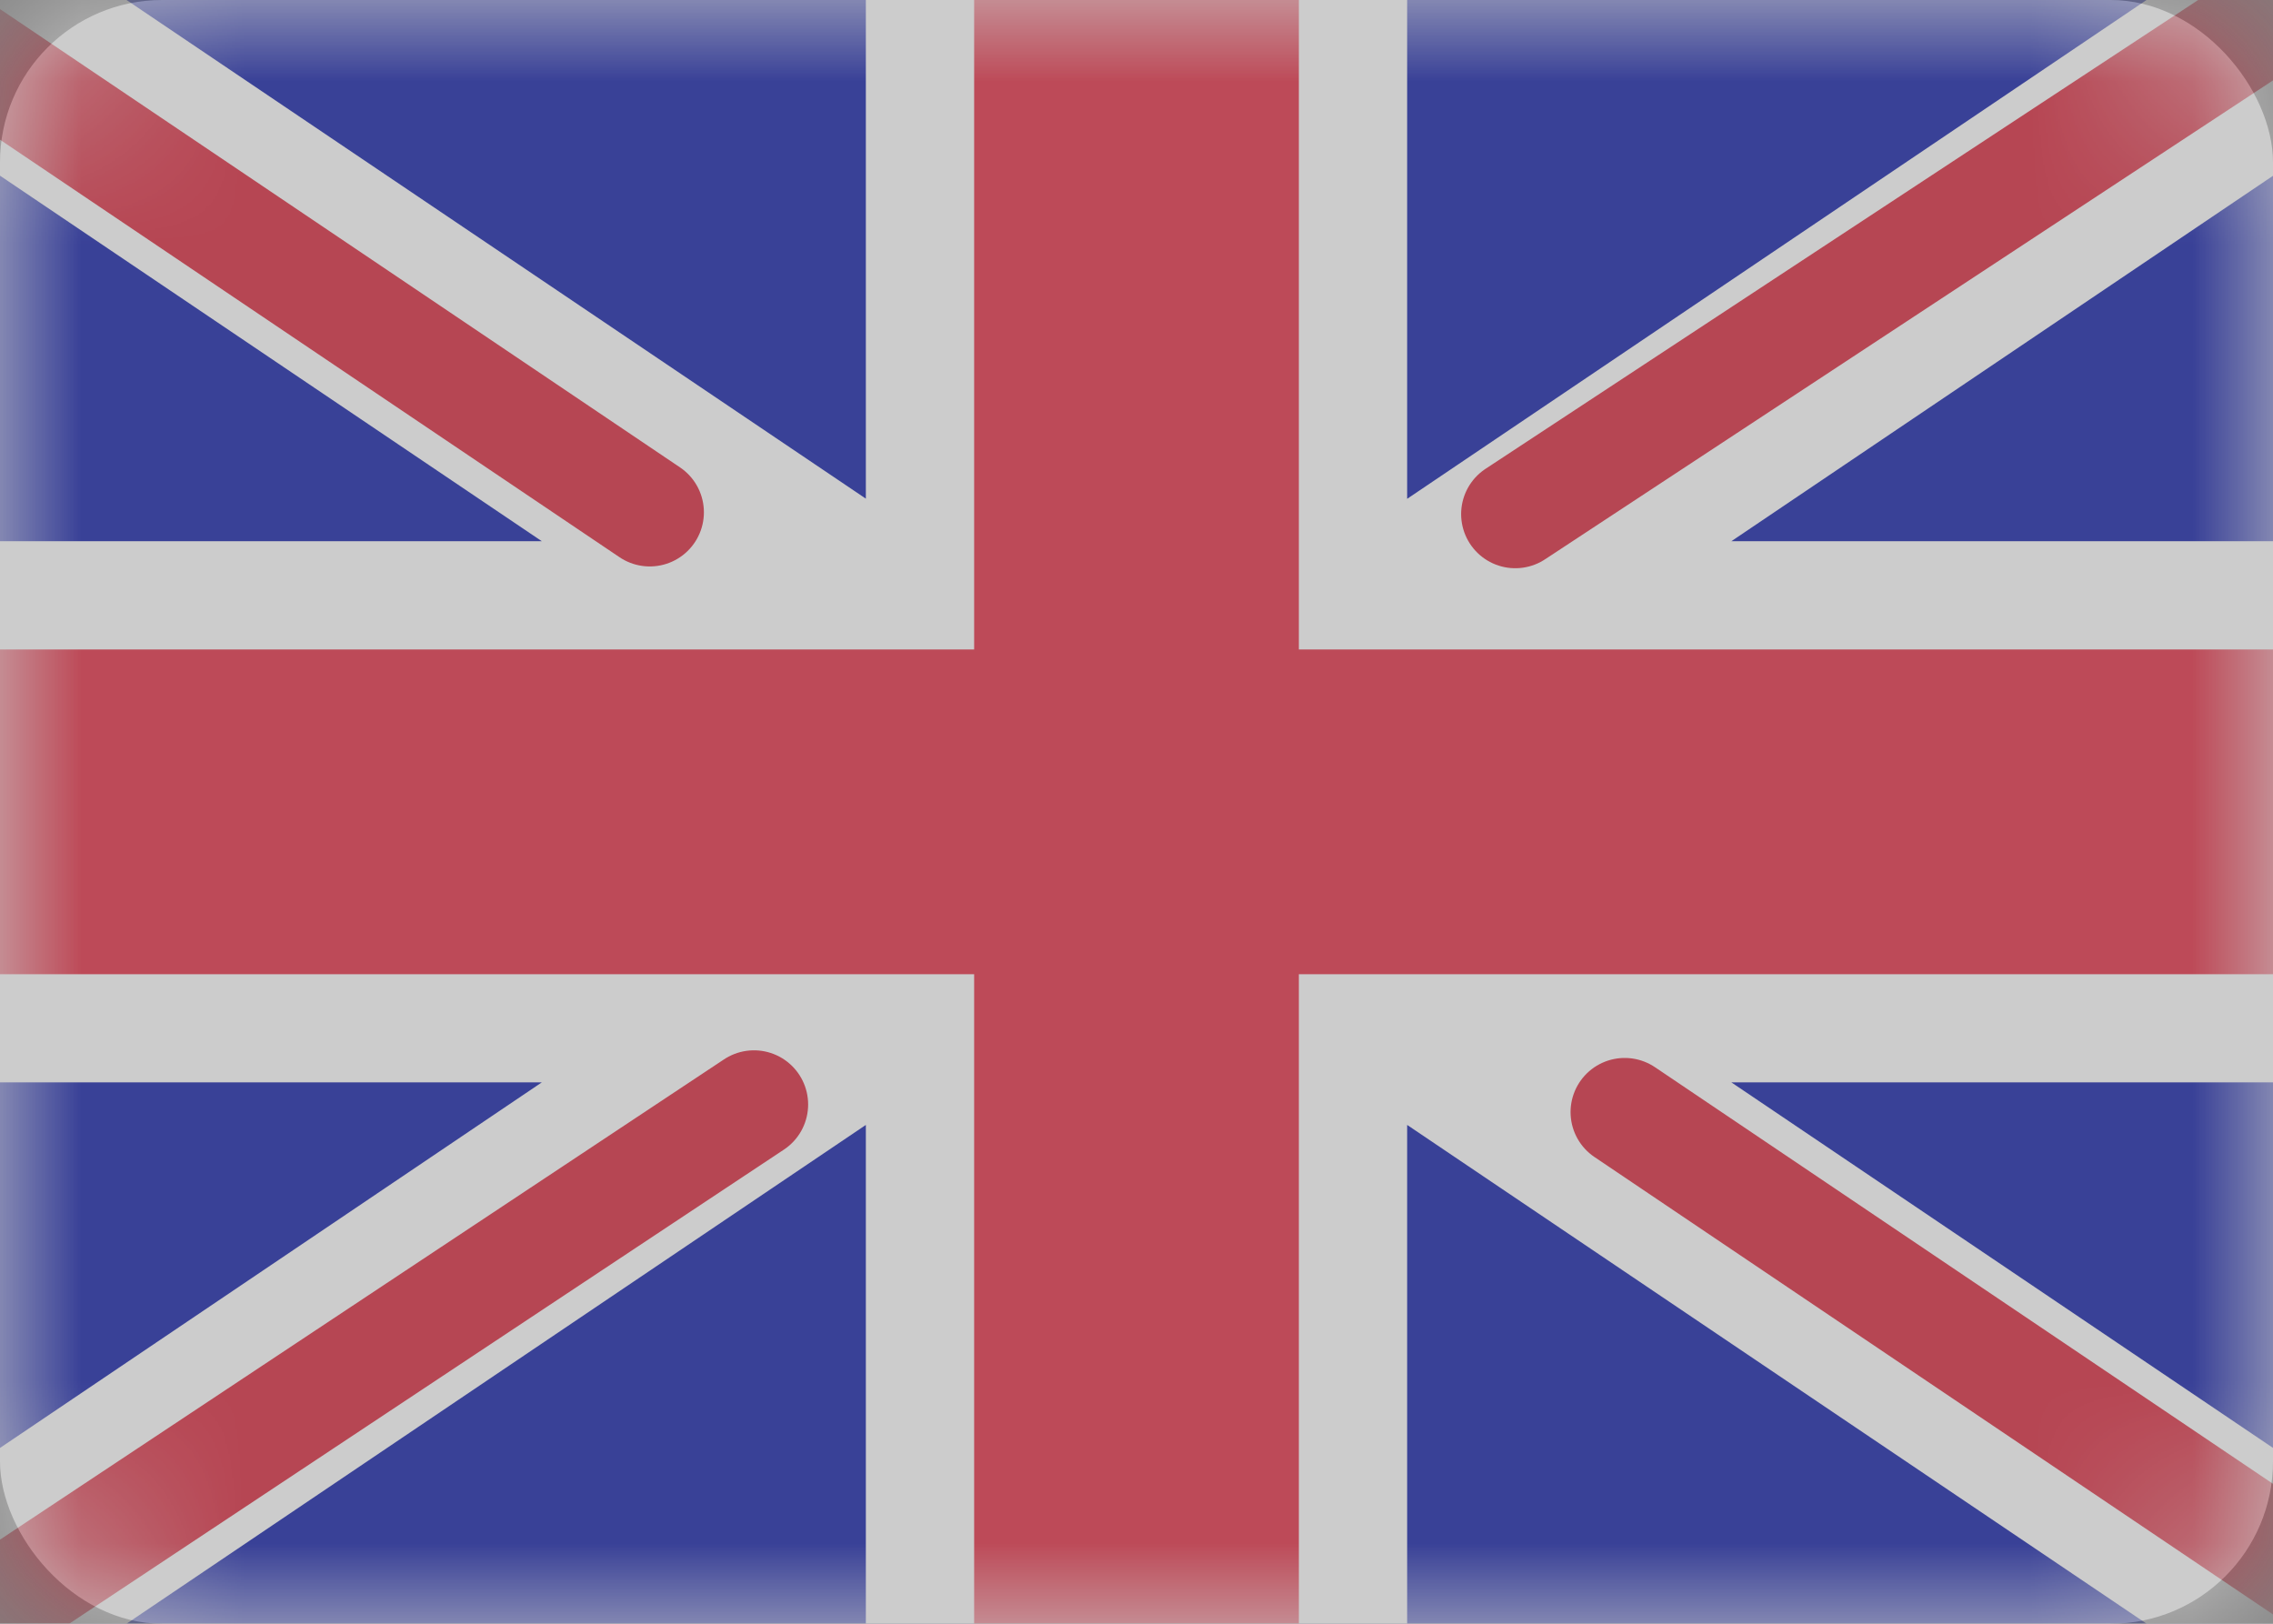 <svg width="14" height="10" viewBox="0 0 14 10" fill="none" xmlns="http://www.w3.org/2000/svg">
<rect x="0" y="0" width="14" height="10" fill="#808080" stroke="none"/>
<g opacity="0.6">
<rect width="14" height="10" rx="1" fill="white"/>
<mask id="mask0" mask-type="alpha" maskUnits="userSpaceOnUse" x="0" y="0" width="14" height="10">
<rect width="14" height="10" rx="1" fill="white"/>
</mask>
<g mask="url(#mask0)">
<rect width="14" height="10" fill="#0A17A7"/>
<path fill-rule="evenodd" clip-rule="evenodd" d="M-0.641 -0.958L5.333 3.071V-0.667H8.667V3.072L14.641 -0.958L15.387 0.147L10.664 3.333H14V6.666H10.664L15.387 9.853L14.642 10.958L8.667 6.928V10.666H5.333V6.928L-0.641 10.958L-1.387 9.853L3.337 6.666H0V3.333H3.337L-1.386 0.147L-0.641 -0.958Z" fill="white"/>
<path d="M9.333 3.166L15.666 -1" stroke="#DB1F35" stroke-width="0.667" stroke-linecap="round"/>
<path d="M10.007 6.849L15.683 10.675" stroke="#DB1F35" stroke-width="0.667" stroke-linecap="round"/>
<path d="M4.002 3.155L-1.919 -0.835" stroke="#DB1F35" stroke-width="0.667" stroke-linecap="round"/>
<path d="M4.644 6.802L-1.919 11.155" stroke="#DB1F35" stroke-width="0.667" stroke-linecap="round"/>
<path fill-rule="evenodd" clip-rule="evenodd" d="M0 6H6V10H8V6H14V4H8V0H6V4H0V6Z" fill="#E6273E"/>
</g>
</g>
</svg>
